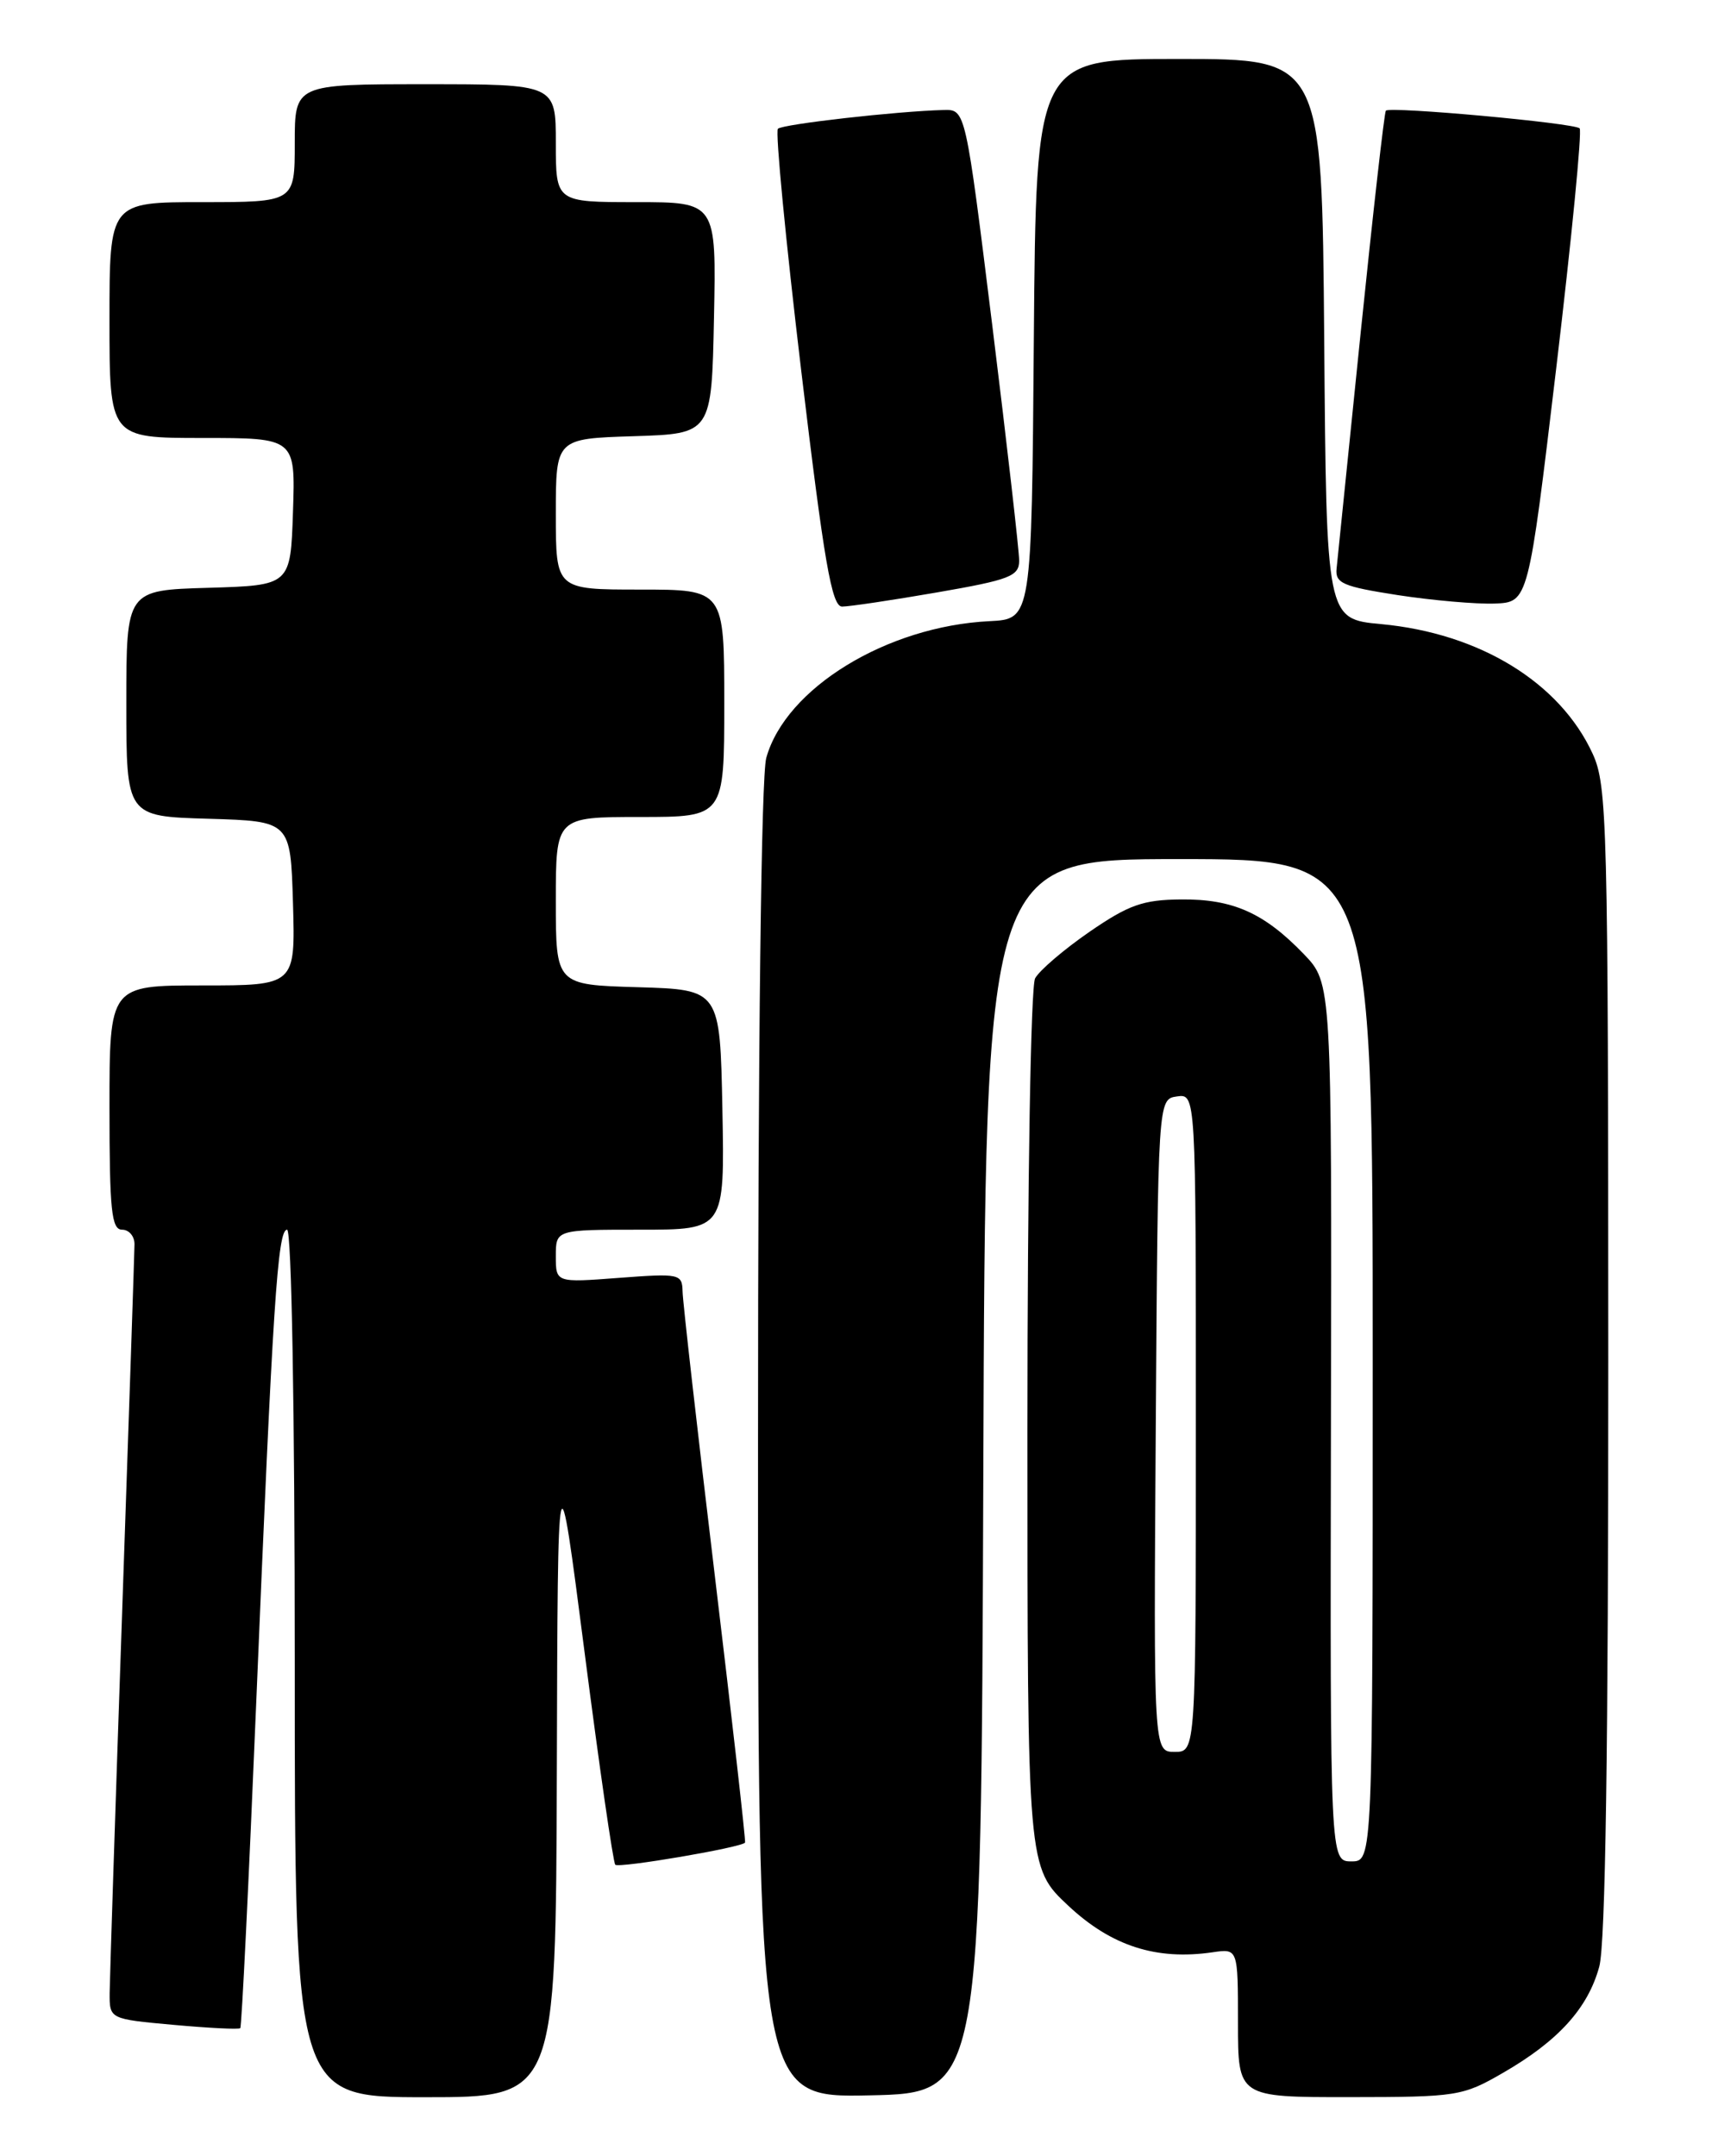 <?xml version="1.0" encoding="UTF-8" standalone="no"?>
<!DOCTYPE svg PUBLIC "-//W3C//DTD SVG 1.1//EN" "http://www.w3.org/Graphics/SVG/1.1/DTD/svg11.dtd" >
<svg xmlns="http://www.w3.org/2000/svg" xmlns:xlink="http://www.w3.org/1999/xlink" version="1.1" viewBox="0 0 204 256">
 <g >
 <path fill="currentColor"
d=" M 66.12 210.25 C 66.23 171.50 66.23 171.50 69.42 196.22 C 71.17 209.81 72.81 221.14 73.06 221.40 C 73.50 221.83 88.08 219.35 88.47 218.77 C 88.57 218.62 86.95 204.32 84.87 187.00 C 82.79 169.68 81.07 154.52 81.05 153.33 C 81.00 151.24 80.70 151.18 73.50 151.72 C 66.00 152.29 66.00 152.29 66.00 149.14 C 66.00 146.00 66.00 146.00 76.03 146.00 C 86.05 146.00 86.05 146.00 85.78 131.75 C 85.50 117.50 85.50 117.50 75.75 117.21 C 66.00 116.93 66.00 116.93 66.00 106.96 C 66.00 97.00 66.00 97.00 76.00 97.00 C 86.00 97.00 86.00 97.00 86.00 83.50 C 86.00 70.00 86.00 70.00 76.00 70.00 C 66.00 70.00 66.00 70.00 66.00 61.04 C 66.00 52.08 66.00 52.08 75.25 51.79 C 84.50 51.50 84.50 51.50 84.78 37.75 C 85.06 24.00 85.06 24.00 75.53 24.00 C 66.00 24.00 66.00 24.00 66.00 17.00 C 66.00 10.00 66.00 10.00 50.50 10.00 C 35.00 10.00 35.00 10.00 35.00 17.00 C 35.00 24.00 35.00 24.00 24.00 24.00 C 13.00 24.00 13.00 24.00 13.00 38.00 C 13.00 52.00 13.00 52.00 24.04 52.00 C 35.08 52.00 35.08 52.00 34.79 60.75 C 34.50 69.50 34.50 69.50 24.75 69.79 C 15.00 70.07 15.00 70.07 15.00 83.50 C 15.00 96.93 15.00 96.93 24.75 97.21 C 34.50 97.50 34.50 97.50 34.79 107.25 C 35.07 117.00 35.07 117.00 24.04 117.00 C 13.00 117.00 13.00 117.00 13.00 131.50 C 13.00 143.72 13.24 146.00 14.50 146.00 C 15.32 146.00 15.99 146.79 15.97 147.75 C 15.96 148.71 15.30 168.40 14.50 191.50 C 13.70 214.60 13.04 234.90 13.02 236.61 C 13.00 239.72 13.00 239.72 20.61 240.41 C 24.80 240.79 28.36 240.97 28.53 240.80 C 28.70 240.64 29.54 223.40 30.41 202.50 C 32.40 154.67 32.96 146.00 34.09 146.00 C 34.62 146.00 35.00 167.37 35.00 197.50 C 35.00 249.00 35.00 249.00 50.50 249.00 C 66.00 249.00 66.00 249.00 66.12 210.25 Z  M 116.76 175.25 C 117.01 102.00 117.01 102.00 140.01 102.00 C 163.00 102.00 163.00 102.00 163.00 161.50 C 163.00 221.00 163.00 221.00 160.47 221.00 C 157.94 221.00 157.94 221.00 158.04 168.87 C 158.14 116.74 158.14 116.74 154.82 113.28 C 150.11 108.39 146.40 106.73 140.24 106.79 C 135.71 106.83 134.03 107.43 129.36 110.64 C 126.32 112.74 123.42 115.22 122.91 116.16 C 122.40 117.13 122.00 140.31 122.00 169.80 C 122.00 221.73 122.00 221.73 126.87 226.28 C 131.97 231.05 137.31 232.77 144.00 231.79 C 147.00 231.35 147.00 231.35 147.00 240.17 C 147.00 249.00 147.00 249.00 160.25 248.99 C 173.03 248.98 173.68 248.88 178.50 246.09 C 185.05 242.31 188.56 238.42 189.90 233.50 C 190.64 230.80 190.98 207.42 190.97 161.50 C 190.96 97.68 190.84 93.25 189.12 89.50 C 185.23 81.03 175.70 75.19 164.00 74.10 C 157.50 73.50 157.50 73.50 157.24 40.25 C 156.97 7.00 156.97 7.00 140.00 7.00 C 123.03 7.00 123.03 7.00 122.76 40.25 C 122.50 73.50 122.50 73.50 117.50 73.75 C 105.30 74.35 93.29 81.71 90.99 89.98 C 90.39 92.13 90.01 123.65 90.01 171.28 C 90.00 249.06 90.00 249.06 103.25 248.78 C 116.50 248.50 116.50 248.50 116.76 175.25 Z  M 111.25 70.34 C 119.90 68.84 121.00 68.42 121.02 66.58 C 121.02 65.43 119.59 52.91 117.84 38.75 C 114.65 13.00 114.65 13.00 112.07 13.06 C 106.53 13.20 92.93 14.74 92.37 15.29 C 92.05 15.62 93.29 28.51 95.13 43.94 C 97.86 66.78 98.76 72.00 99.99 72.02 C 100.82 72.02 105.89 71.27 111.25 70.34 Z  M 184.80 43.64 C 186.62 28.32 187.87 15.54 187.57 15.24 C 186.93 14.60 165.04 12.61 164.56 13.14 C 164.38 13.34 163.04 25.20 161.57 39.50 C 160.11 53.80 158.82 66.40 158.71 67.50 C 158.53 69.25 159.43 69.64 166.00 70.66 C 170.12 71.29 175.30 71.74 177.49 71.66 C 181.48 71.50 181.48 71.50 184.80 43.64 Z  M 137.24 169.25 C 137.50 130.50 137.50 130.50 139.75 130.18 C 142.00 129.86 142.00 129.86 142.00 168.93 C 142.00 208.00 142.00 208.00 139.49 208.00 C 136.98 208.00 136.98 208.00 137.24 169.25 Z "/>
</g>
</svg>